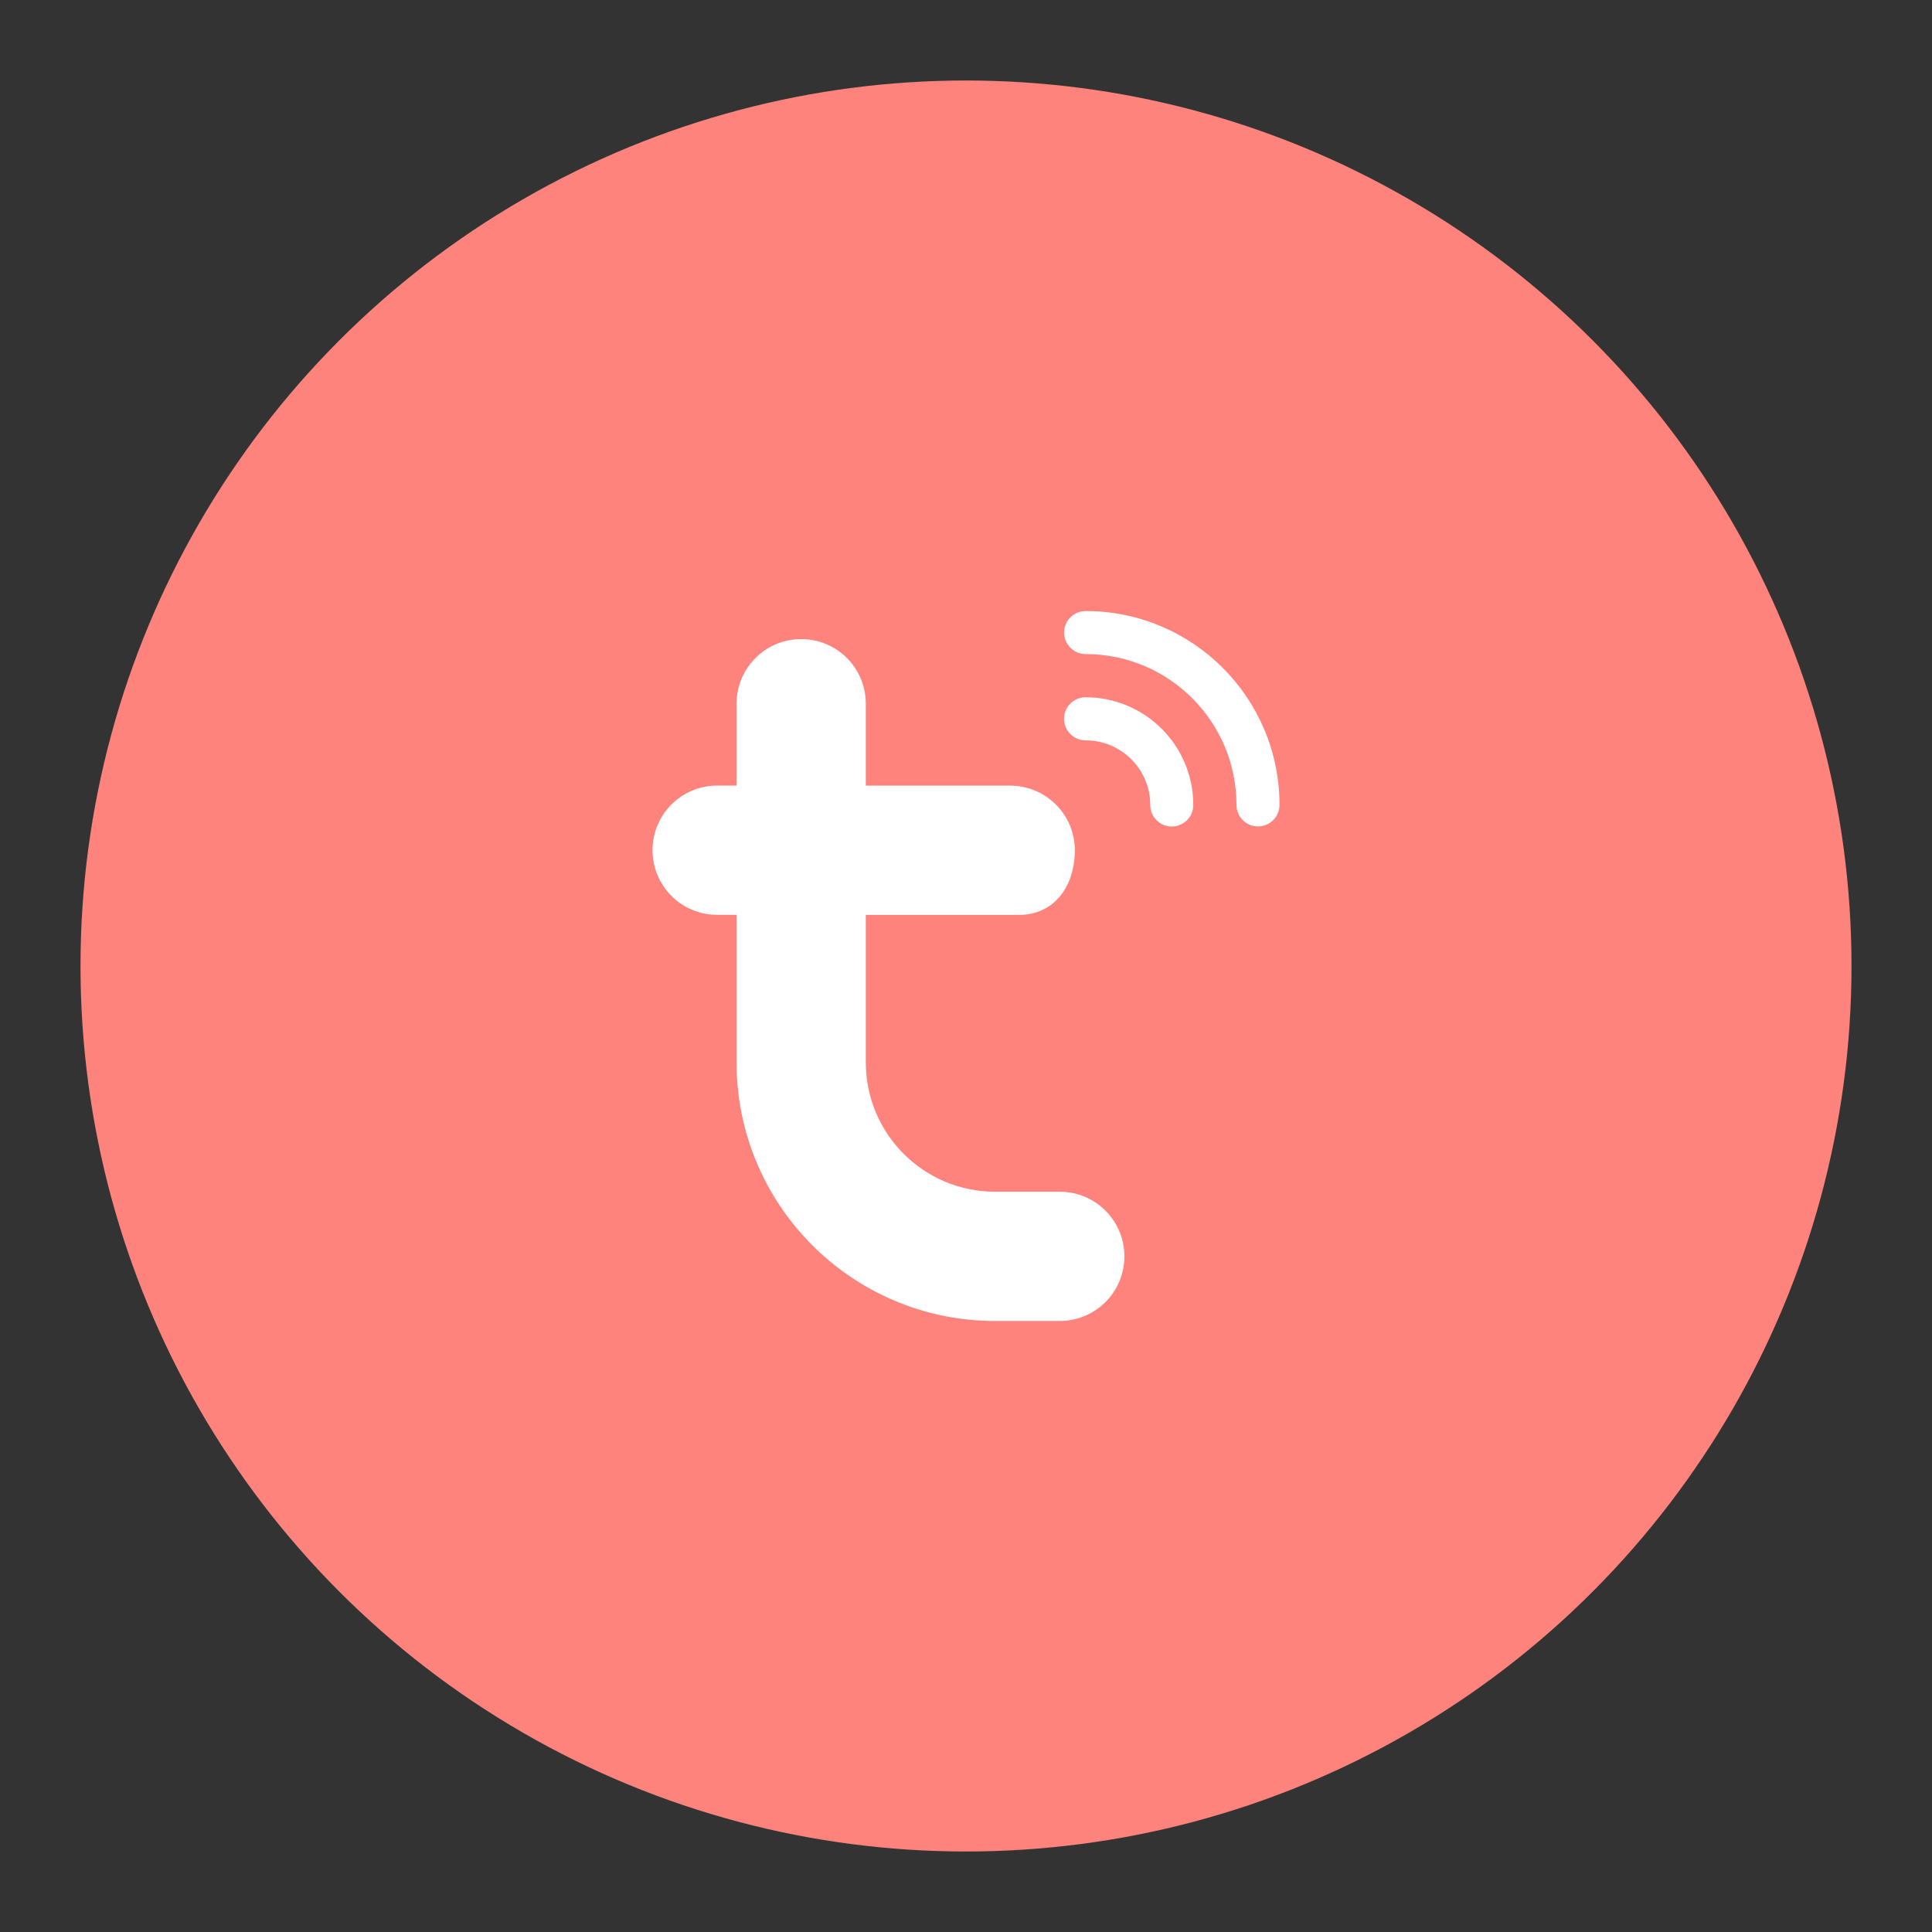 <?xml version="1.0" encoding="UTF-8"?>
<svg version="1.1" viewBox="0 0 192 192" xml:space="preserve" xmlns="http://www.w3.org/2000/svg">
	 <rect x="0" y="0" width="192" height="192" fill="#333333" stroke="none"/>
	 <circle class="a" cx="96" cy="96" r="88" fill="#ff837d"/><g transform="matrix(3.6 0 0 3.6 52.801 52.805)" fill="#fff"><path d="m7.45 2.974c-0.986 0-1.784 0.798-1.784 1.784v2.26h-0.536c-0.986 0-1.784 0.798-1.784 1.784s0.798 1.784 1.784 1.784h0.536v4.074c0 3.932 3.18 7.122 7.108 7.138h1.814c0.986 0 1.784-0.798 1.784-1.784s-0.798-1.784-1.784-1.784h-1.784c-1.972 0-3.57-1.598-3.57-3.57v-4.072h4.224c0.986 0 1.546-0.798 1.546-1.784s-0.8-1.784-1.784-1.784h-3.986v-2.26c0-0.988-0.798-1.786-1.784-1.786z"/><path d="m15.302 5.77c0.986 0 1.784 0.8 1.784 1.784 0 0.328 0.266 0.594 0.594 0.594s0.594-0.266 0.594-0.594c0-1.642-1.332-2.974-2.974-2.974-0.328 0-0.594 0.266-0.594 0.594s0.266 0.596 0.596 0.596z"/><path d="m15.302 2.2c-0.328 0-0.594 0.266-0.594 0.594s0.266 0.594 0.594 0.594c2.3 0 4.164 1.864 4.164 4.164 0 0.328 0.266 0.594 0.594 0.594s0.594-0.266 0.594-0.594c0-2.956-2.396-5.352-5.352-5.352z"/></g></svg>
